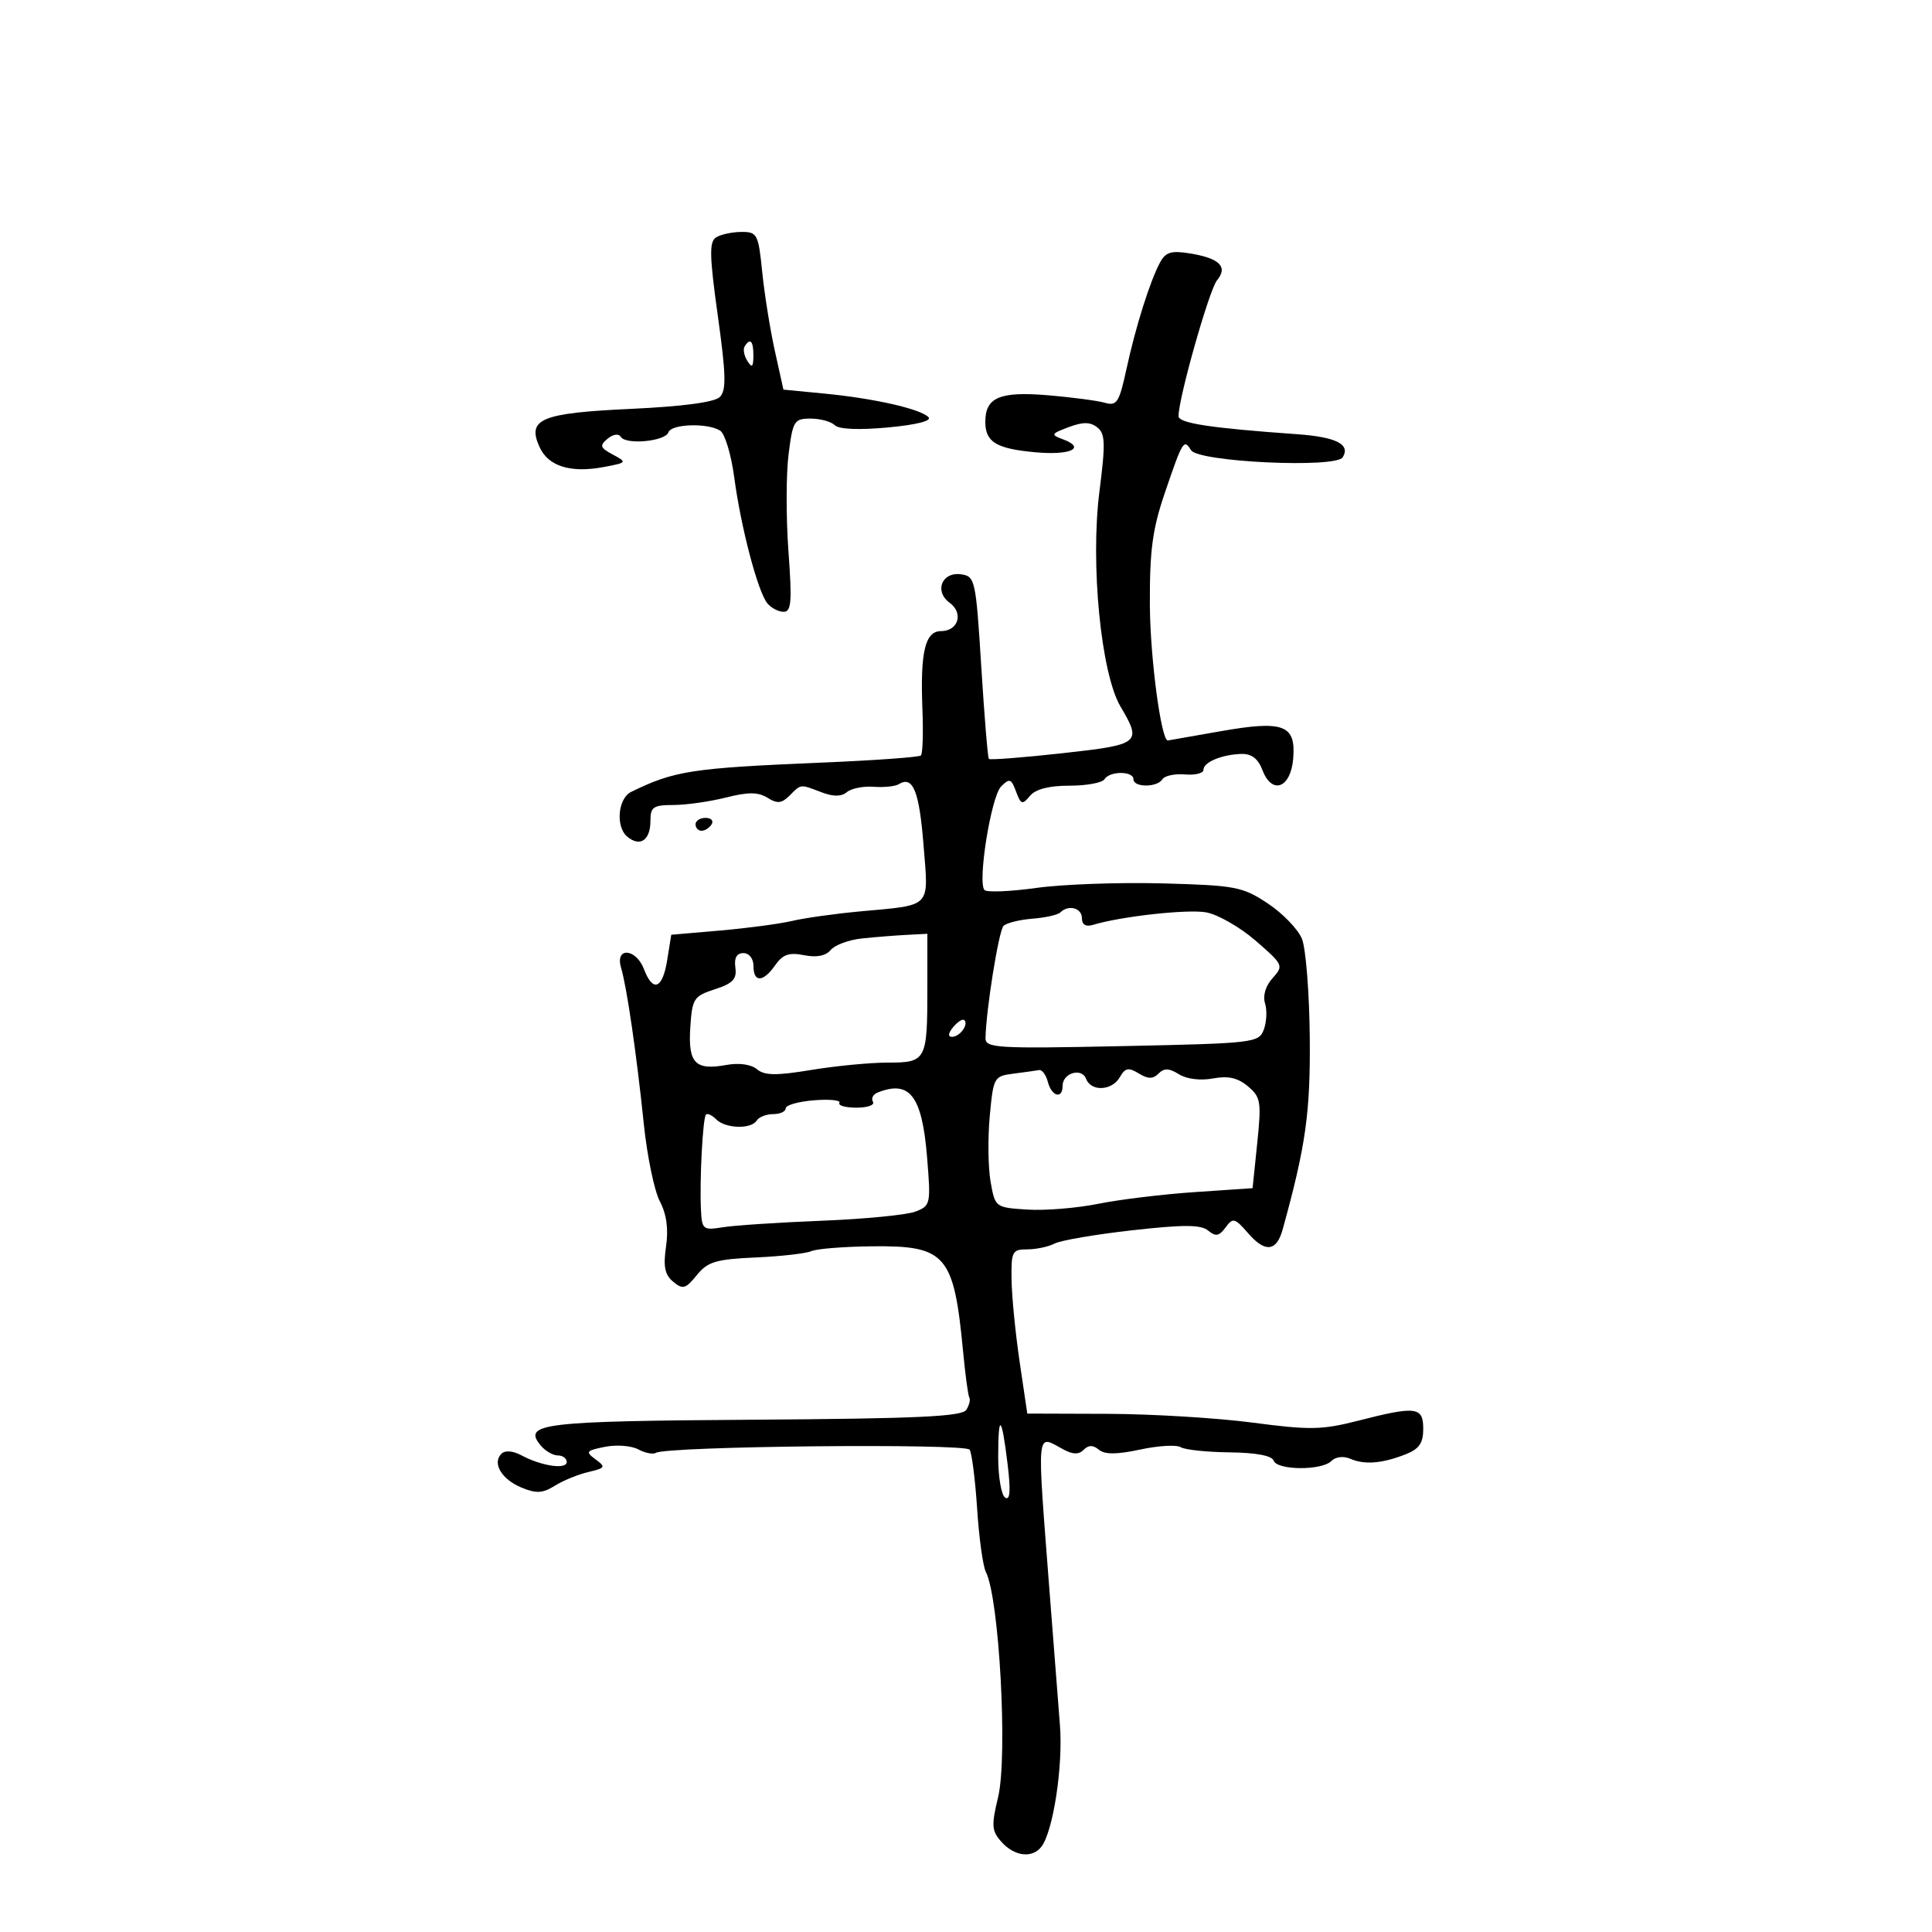 <svg xmlns="http://www.w3.org/2000/svg" width="300" height="300" viewBox="0 0 300 300" version="1.1">
	<path d="M 111.190 36.862 C 110.114 37.544, 110.163 39.729, 111.462 49.039 C 112.742 58.219, 112.801 60.625, 111.772 61.647 C 110.956 62.457, 106.018 63.117, 98.002 63.488 C 83.970 64.138, 81.790 65.050, 83.789 69.435 C 85.144 72.410, 88.608 73.484, 93.741 72.521 C 97.367 71.841, 97.406 71.788, 95.167 70.589 C 93.182 69.527, 93.068 69.188, 94.343 68.130 C 95.206 67.414, 96.062 67.292, 96.399 67.836 C 97.190 69.116, 103.323 68.532, 103.789 67.132 C 104.228 65.817, 109.878 65.636, 111.829 66.873 C 112.560 67.337, 113.541 70.592, 114.009 74.108 C 115.042 81.876, 117.681 91.911, 119.160 93.693 C 119.757 94.412, 120.892 95, 121.683 95 C 122.880 95, 123.005 93.429, 122.431 85.610 C 122.052 80.445, 122.058 73.695, 122.443 70.610 C 123.102 65.339, 123.309 65, 125.872 65 C 127.372 65, 129.061 65.461, 129.623 66.023 C 130.262 66.662, 133.365 66.794, 137.875 66.375 C 142.335 65.960, 144.747 65.347, 144.172 64.772 C 142.886 63.486, 135.743 61.866, 128.076 61.123 L 121.651 60.500 120.321 54.500 C 119.590 51.200, 118.707 45.688, 118.359 42.250 C 117.760 36.334, 117.587 36.001, 115.113 36.015 C 113.676 36.024, 111.910 36.405, 111.190 36.862 M 180.125 40.766 C 178.552 43.706, 176.347 50.707, 174.913 57.321 C 173.791 62.493, 173.419 63.075, 171.575 62.545 C 170.434 62.216, 166.449 61.690, 162.720 61.376 C 155.252 60.746, 153 61.702, 153 65.500 C 153 68.648, 154.685 69.673, 160.780 70.230 C 166.236 70.728, 168.702 69.565, 165.053 68.215 C 163.120 67.500, 163.181 67.370, 165.941 66.328 C 168.143 65.497, 169.282 65.504, 170.375 66.355 C 171.626 67.329, 171.678 68.810, 170.724 76.281 C 169.289 87.514, 170.953 104.561, 173.987 109.703 C 177.348 115.399, 177.068 115.623, 164.927 116.964 C 158.836 117.636, 153.715 118.032, 153.547 117.843 C 153.379 117.654, 152.849 111.200, 152.370 103.500 C 151.533 90.038, 151.413 89.488, 149.246 89.180 C 146.255 88.755, 145.022 91.812, 147.463 93.597 C 149.660 95.203, 148.802 98, 146.111 98 C 143.648 98, 142.878 101.255, 143.234 110.163 C 143.380 113.828, 143.275 117.043, 143 117.309 C 142.725 117.575, 135.758 118.075, 127.518 118.421 C 107.390 119.267, 104.709 119.680, 98 122.967 C 95.943 123.975, 95.565 128.394, 97.406 129.922 C 99.397 131.575, 101 130.469, 101 127.441 C 101 125.310, 101.452 125, 104.557 125 C 106.514 125, 110.176 124.481, 112.696 123.846 C 116.197 122.965, 117.726 122.973, 119.178 123.879 C 120.699 124.829, 121.383 124.760, 122.610 123.533 C 124.429 121.714, 124.184 121.739, 127.557 123.021 C 129.403 123.724, 130.638 123.716, 131.504 122.997 C 132.197 122.421, 134.068 122.050, 135.661 122.171 C 137.254 122.292, 139.016 122.108, 139.576 121.762 C 141.755 120.415, 142.738 122.831, 143.401 131.168 C 144.196 141.155, 144.846 140.475, 133.500 141.527 C 129.650 141.883, 124.925 142.547, 123 143.001 C 121.075 143.455, 116.065 144.124, 111.866 144.488 L 104.232 145.149 103.604 149.074 C 102.887 153.559, 101.388 154.152, 100 150.500 C 98.761 147.241, 95.473 147.011, 96.435 150.250 C 97.337 153.286, 98.832 163.556, 99.972 174.550 C 100.488 179.527, 101.609 184.927, 102.462 186.550 C 103.506 188.534, 103.820 190.828, 103.422 193.557 C 102.969 196.666, 103.228 197.944, 104.530 199.025 C 106.027 200.267, 106.464 200.146, 108.195 198.007 C 109.889 195.916, 111.157 195.535, 117.331 195.259 C 121.274 195.083, 125.175 194.640, 126 194.274 C 126.825 193.908, 131.071 193.571, 135.436 193.525 C 146.923 193.403, 148.123 194.802, 149.561 209.987 C 149.899 213.555, 150.331 216.727, 150.522 217.035 C 150.712 217.343, 150.501 218.190, 150.052 218.916 C 149.408 219.959, 142.463 220.282, 117.084 220.452 C 84.042 220.673, 81.118 221.027, 83.965 224.458 C 84.669 225.306, 85.865 226, 86.622 226 C 87.380 226, 88 226.459, 88 227.020 C 88 228.226, 84.086 227.652, 80.980 225.989 C 79.635 225.269, 78.427 225.173, 77.860 225.740 C 76.397 227.203, 77.887 229.710, 80.980 230.992 C 83.264 231.938, 84.272 231.882, 86.158 230.702 C 87.446 229.897, 89.793 228.937, 91.373 228.569 C 94.007 227.956, 94.098 227.792, 92.474 226.605 C 90.866 225.429, 91 225.250, 93.933 224.663 C 95.710 224.308, 98.036 224.484, 99.103 225.055 C 100.169 225.626, 101.401 225.870, 101.840 225.599 C 103.529 224.555, 149.937 224.090, 150.568 225.110 C 150.915 225.671, 151.438 229.813, 151.732 234.315 C 152.026 238.817, 152.634 243.216, 153.084 244.092 C 155.167 248.149, 156.503 272.737, 154.984 279.069 C 153.915 283.523, 153.979 284.319, 155.544 286.048 C 157.558 288.274, 160.306 288.587, 161.712 286.750 C 163.543 284.359, 165.091 274.180, 164.585 267.860 C 164.305 264.362, 163.593 255.200, 163.002 247.500 C 160.982 221.138, 160.825 222.765, 165.173 225.093 C 166.622 225.868, 167.525 225.875, 168.284 225.116 C 169.041 224.359, 169.727 224.358, 170.638 225.115 C 171.550 225.872, 173.413 225.863, 177.046 225.084 C 179.862 224.480, 182.692 224.315, 183.334 224.718 C 183.975 225.121, 187.394 225.482, 190.932 225.521 C 195.001 225.566, 197.512 226.035, 197.765 226.796 C 198.274 228.321, 205.224 228.376, 206.733 226.867 C 207.399 226.201, 208.614 226.058, 209.683 226.521 C 211.891 227.476, 214.593 227.259, 218.250 225.831 C 220.365 225.005, 221 224.092, 221 221.879 C 221 218.431, 219.911 218.296, 210.855 220.616 C 205.294 222.040, 203.366 222.075, 194.525 220.907 C 189.011 220.178, 178.879 219.564, 172.009 219.541 L 159.517 219.500 158.334 211.500 C 157.683 207.100, 157.116 201.363, 157.075 198.750 C 157.005 194.323, 157.171 194, 159.514 194 C 160.896 194, 162.809 193.593, 163.764 193.096 C 164.719 192.599, 170.146 191.672, 175.825 191.036 C 183.840 190.139, 186.476 190.150, 187.606 191.088 C 188.769 192.053, 189.313 191.954, 190.306 190.596 C 191.447 189.035, 191.735 189.110, 193.826 191.514 C 196.460 194.544, 198.220 194.347, 199.169 190.918 C 202.765 177.920, 203.493 172.751, 203.379 161 C 203.312 154.125, 202.768 147.281, 202.169 145.791 C 201.570 144.301, 199.185 141.826, 196.868 140.291 C 192.934 137.684, 191.854 137.478, 180.513 137.172 C 173.834 136.992, 165.025 137.308, 160.937 137.875 C 156.849 138.441, 153.218 138.589, 152.868 138.202 C 151.763 136.984, 153.902 123.669, 155.451 122.120 C 156.758 120.813, 157.029 120.905, 157.770 122.908 C 158.522 124.939, 158.747 125.010, 159.927 123.588 C 160.797 122.539, 162.882 122, 166.063 122 C 168.714 122, 171.160 121.550, 171.500 121 C 172.304 119.699, 176 119.699, 176 121 C 176 122.298, 179.696 122.302, 180.498 121.004 C 180.836 120.456, 182.414 120.119, 184.003 120.254 C 185.592 120.389, 186.884 120.068, 186.872 119.539 C 186.847 118.362, 189.710 117.165, 192.775 117.070 C 194.334 117.022, 195.357 117.810, 196.028 119.573 C 197.510 123.471, 200.424 122.394, 200.806 117.807 C 201.246 112.533, 199.336 111.818, 189.461 113.558 C 185.082 114.329, 181.432 114.970, 181.350 114.980 C 180.322 115.115, 178.593 102.143, 178.552 94 C 178.510 85.463, 178.946 82.191, 180.886 76.500 C 183.646 68.399, 183.828 68.104, 184.942 69.905 C 186.075 71.740, 207.424 72.741, 208.494 71.010 C 209.740 68.993, 207.479 67.855, 201.369 67.421 C 187.937 66.468, 183 65.715, 183 64.618 C 183 61.814, 187.768 44.984, 188.974 43.531 C 190.720 41.428, 189.380 40.098, 184.760 39.349 C 181.865 38.879, 180.993 39.145, 180.125 40.766 M 115.625 53.798 C 115.354 54.237, 115.545 55.249, 116.051 56.048 C 116.768 57.182, 116.973 57.007, 116.985 55.250 C 117 52.937, 116.492 52.394, 115.625 53.798 M 108 128 C 108 128.550, 108.423 129, 108.941 129 C 109.459 129, 110.160 128.550, 110.500 128 C 110.840 127.450, 110.416 127, 109.559 127 C 108.702 127, 108 127.450, 108 128 M 164.650 141.683 C 164.274 142.059, 162.322 142.496, 160.312 142.655 C 158.302 142.813, 156.283 143.317, 155.826 143.774 C 155.085 144.515, 153.111 156.821, 153.031 161.193 C 153.003 162.745, 154.765 162.849, 174.229 162.441 C 194.817 162.009, 195.481 161.931, 196.250 159.853 C 196.686 158.674, 196.768 156.843, 196.431 155.783 C 196.061 154.616, 196.525 153.077, 197.610 151.878 C 199.352 149.953, 199.280 149.795, 194.950 146.050 C 192.503 143.933, 189.027 141.957, 187.227 141.659 C 184.249 141.167, 174.059 142.302, 169.750 143.605 C 168.602 143.952, 168 143.595, 168 142.567 C 168 140.981, 165.905 140.428, 164.650 141.683 M 133.826 145.724 C 131.805 145.937, 129.629 146.742, 128.989 147.513 C 128.227 148.432, 126.800 148.710, 124.853 148.321 C 122.534 147.857, 121.551 148.196, 120.383 149.863 C 118.503 152.547, 117 152.608, 117 150 C 117 148.853, 116.333 148, 115.437 148 C 114.392 148, 113.978 148.742, 114.187 150.239 C 114.437 152.028, 113.797 152.706, 111 153.615 C 107.720 154.681, 107.480 155.052, 107.189 159.529 C 106.828 165.073, 107.952 166.250, 112.761 165.370 C 114.746 165.007, 116.614 165.265, 117.535 166.029 C 118.725 167.017, 120.525 167.041, 125.967 166.143 C 129.772 165.514, 135.113 165, 137.836 165 C 143.836 165, 144 164.693, 144 153.418 L 144 145 140.750 145.168 C 138.963 145.261, 135.847 145.511, 133.826 145.724 M 148.020 159.476 C 147.231 160.426, 147.155 161, 147.819 161 C 149.027 161, 150.436 159.103, 149.743 158.409 C 149.491 158.158, 148.716 158.638, 148.020 159.476 M 157.383 166.714 C 154.346 167.097, 154.250 167.267, 153.689 173.303 C 153.373 176.712, 153.431 181.300, 153.819 183.500 C 154.521 187.479, 154.551 187.502, 159.512 187.823 C 162.256 188, 167.200 187.600, 170.500 186.933 C 173.800 186.265, 180.550 185.445, 185.500 185.110 L 194.500 184.500 195.223 177.500 C 195.887 171.066, 195.769 170.352, 193.771 168.677 C 192.198 167.357, 190.697 167.022, 188.344 167.463 C 186.414 167.825, 184.269 167.560, 183.070 166.812 C 181.544 165.859, 180.768 165.832, 179.897 166.703 C 179.026 167.574, 178.272 167.568, 176.816 166.678 C 175.234 165.711, 174.711 165.813, 173.895 167.250 C 172.682 169.385, 169.425 169.551, 168.645 167.517 C 167.959 165.730, 165 166.615, 165 168.607 C 165 170.721, 163.304 170.272, 162.710 168 C 162.423 166.900, 161.808 166.072, 161.344 166.160 C 160.880 166.248, 159.097 166.497, 157.383 166.714 M 136.244 169.664 C 135.553 169.943, 135.242 170.582, 135.553 171.085 C 135.864 171.588, 134.715 172, 133 172 C 131.285 172, 130.091 171.662, 130.346 171.250 C 130.600 170.838, 128.827 170.658, 126.405 170.851 C 123.982 171.044, 122 171.606, 122 172.101 C 122 172.595, 121.127 173, 120.059 173 C 118.991 173, 117.840 173.450, 117.500 174 C 116.650 175.375, 112.659 175.259, 111.217 173.817 C 110.566 173.166, 109.849 172.828, 109.623 173.067 C 109.129 173.588, 108.620 183.187, 108.841 187.795 C 108.992 190.932, 109.157 191.065, 112.250 190.565 C 114.037 190.276, 120.939 189.822, 127.587 189.557 C 134.234 189.292, 140.775 188.656, 142.122 188.144 C 144.504 187.238, 144.554 187.007, 143.953 179.661 C 143.174 170.132, 141.255 167.644, 136.244 169.664 M 155 226.274 C 155 229.359, 155.489 232.184, 156.086 232.553 C 156.850 233.025, 156.961 231.485, 156.461 227.362 C 155.532 219.705, 155 219.309, 155 226.274" stroke="none" fill="black" fill-rule="evenodd"/>
</svg>